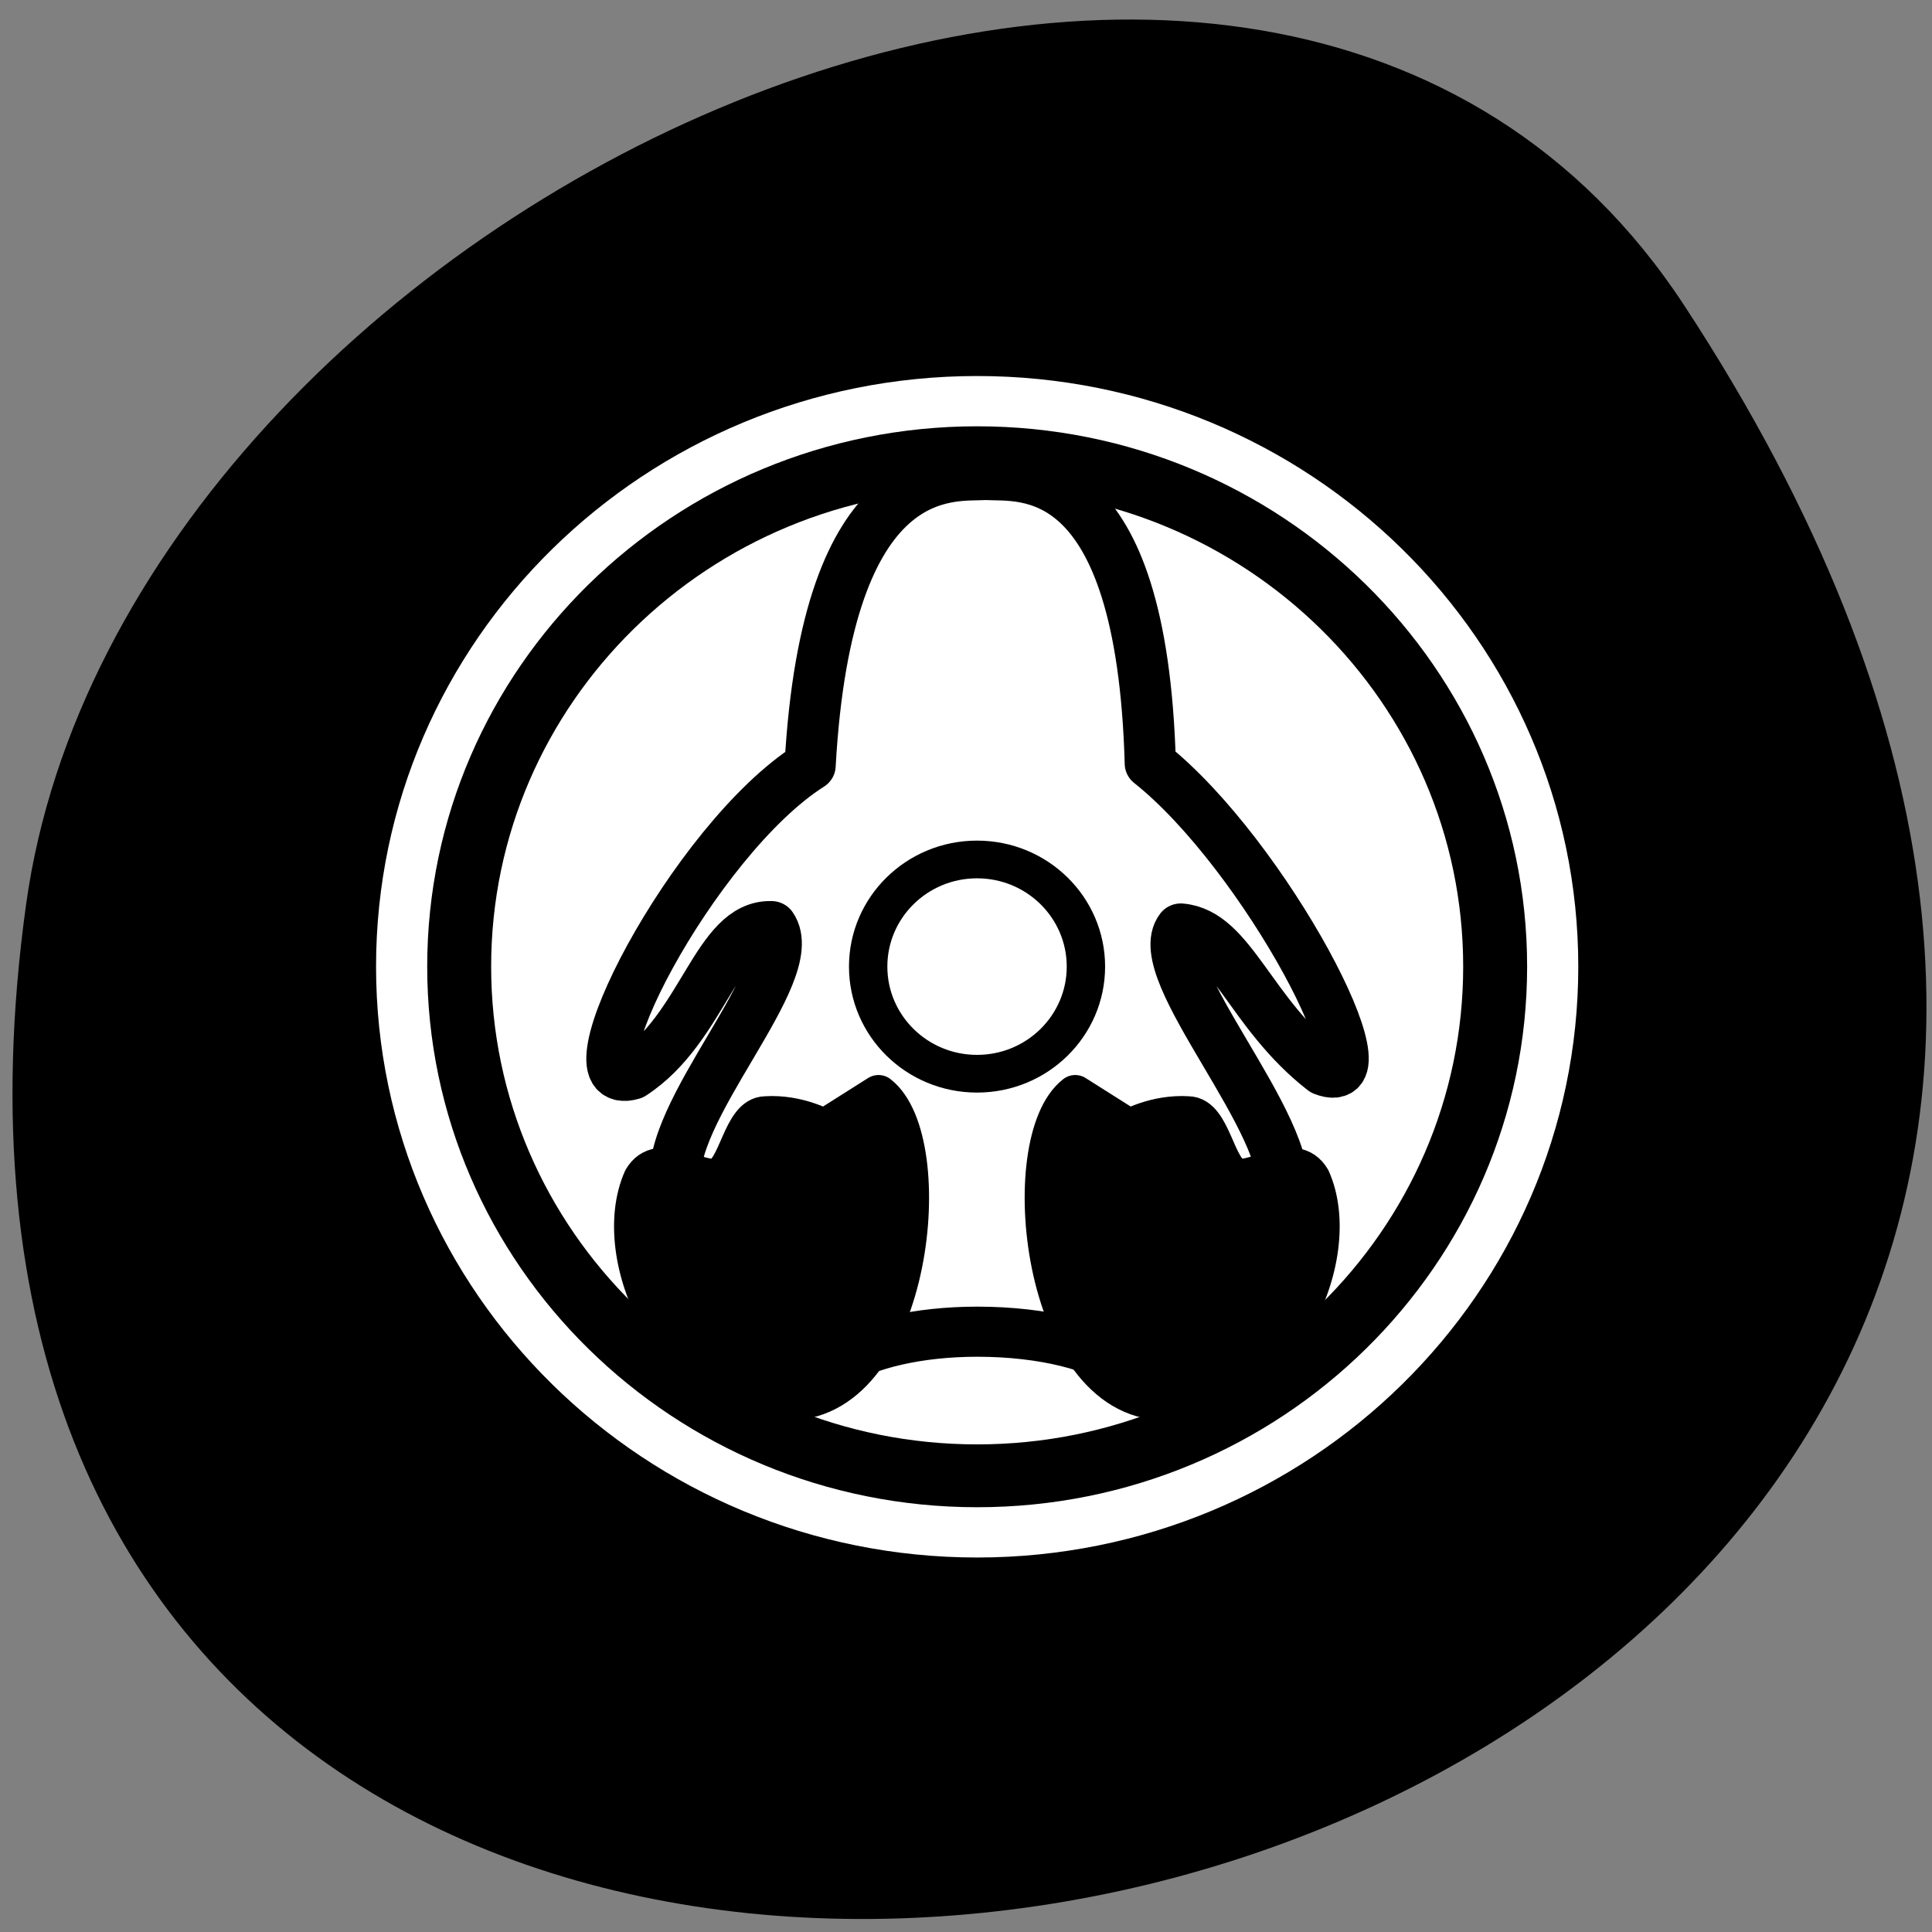 <svg xmlns="http://www.w3.org/2000/svg" viewBox="0 0 22 22"><rect x="0" y="0" width="22" height="22" fill="#808080" stroke="none"/><path d="m 19.18 3.48 c 12.477 19.04 -21.598 26.406 -18.883 6.82 c 1.105 -7.988 14.11 -14.11 18.883 -6.82"/><path d="m 55.32 29.999 c 0 13.967 -11.344 25.321 -25.315 25.321 c -13.971 0 -25.315 -11.355 -25.315 -25.321 c 0 -13.967 11.344 -25.304 25.315 -25.304 c 13.971 0 25.315 11.337 25.315 25.304" transform="matrix(0.233 0 0 0.229 4.136 4.137)" fill="none" stroke="#fff" stroke-linejoin="round" stroke-linecap="round" stroke-width="8.125"/><g fill-rule="evenodd"><g fill="#fff"><path d="m 17.05 11 c 0 -3.199 -2.648 -5.789 -5.91 -5.789 c -3.266 0 -5.91 2.59 -5.91 5.789 c 0 3.199 2.645 5.793 5.91 5.793 c 3.262 0 5.91 -2.594 5.91 -5.793"/><path d="m 30.483 2.346 c -2.052 0.124 -9.385 -1.037 -10.401 17.6 c -6.948 4.499 -14.789 20.01 -10.564 18.72 c 4.246 -2.819 5.04 -9.101 8.268 -8.997 c 1.93 2.84 -6.44 11.319 -5.668 15.797 c -0.244 5.722 6.379 9.474 9.609 10.614 c 1.747 -1.078 4.713 -1.845 8.268 -1.845 c 3.941 0 7.273 0.891 8.878 2.177 c 1.95 -0.041 9.223 0.435 9.223 -10.428 c 0.772 -4.229 -7.963 -13.599 -6.03 -16.17 c 2.966 0.249 4.104 5.141 8.471 8.603 c 4.104 1.658 -3.474 -13.08 -10.279 -18.596 c -0.508 -18.513 -7.577 -17.352 -9.771 -17.476" transform="matrix(0.192 0 0 0.188 5.369 4.968)" stroke="#000" stroke-linejoin="round" stroke-linecap="round" stroke-width="3.035"/></g><g stroke="#000" stroke-linejoin="round" stroke-linecap="round"><g stroke-width="2.277" transform="matrix(0.192 0 0 0.188 5.369 4.968)"><path d="m 35.805 39.827 l 3.21 2.073 c 0 0 1.544 -0.912 3.474 -0.788 c 1.422 0 1.666 3.338 2.824 3.732 c 1.158 0.394 3.474 -1.658 4.49 0.124 c 2.072 4.747 -1.91 13.745 -8.735 13.496 c -7.313 -0.124 -8.857 -15.797 -5.262 -18.637"/><path d="m 24.14 39.827 l -3.21 2.073 c 0 0 -1.544 -0.912 -3.474 -0.788 c -1.422 0 -1.666 3.338 -2.824 3.732 c -1.158 0.394 -3.474 -1.658 -4.49 0.124 c -2.072 4.747 1.91 13.745 8.735 13.496 c 7.313 -0.124 8.857 -15.797 5.262 -18.637"/></g><path d="m 35.32 29.999 c 0 2.937 -2.376 5.327 -5.321 5.327 c -2.945 0 -5.321 -2.39 -5.321 -5.327 c 0 -2.937 2.376 -5.327 5.321 -5.327 c 2.945 0 5.321 2.39 5.321 5.327" transform="matrix(0.233 0 0 0.229 4.136 4.137)" fill="#fff" stroke-width="1.875"/></g></g><path d="m 55.32 29.999 c 0 13.967 -11.344 25.321 -25.315 25.321 c -13.971 0 -25.315 -11.355 -25.315 -25.321 c 0 -13.967 11.344 -25.304 25.315 -25.304 c 13.971 0 25.315 11.337 25.315 25.304" transform="matrix(0.233 0 0 0.229 4.136 4.137)" fill="none" stroke="#000" stroke-linejoin="round" stroke-linecap="round" stroke-width="3.125"/></svg>